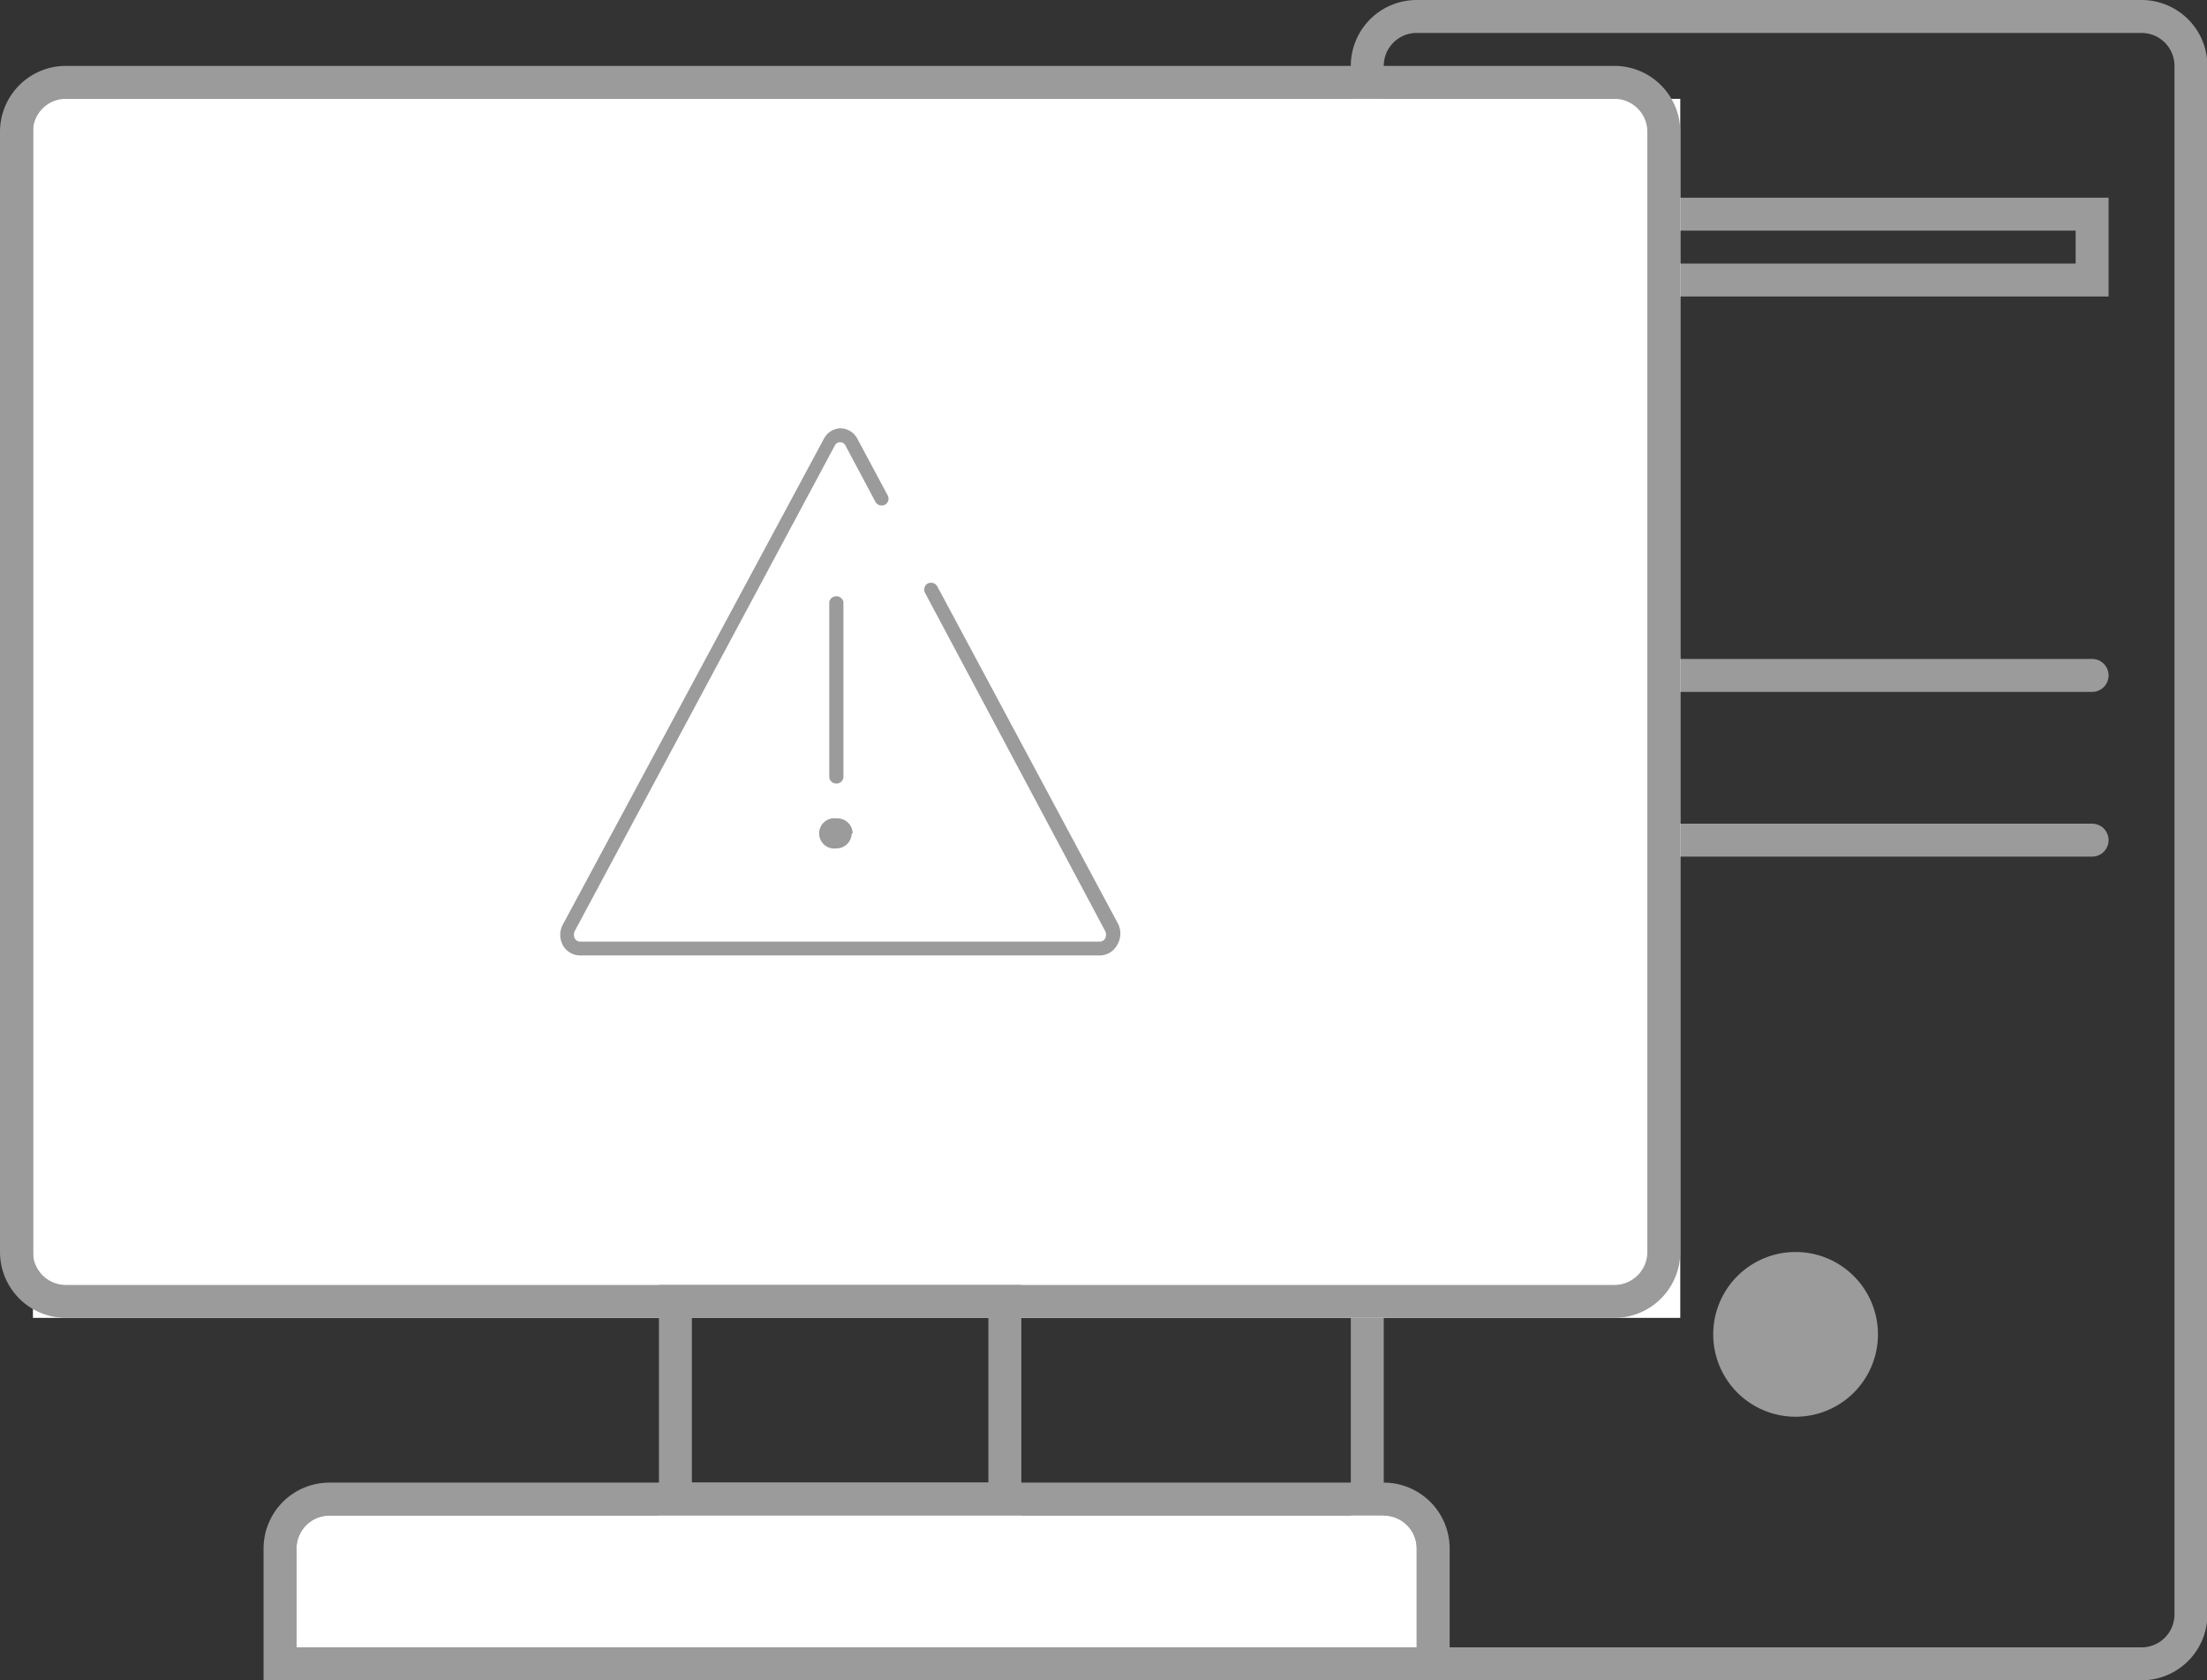 <?xml version="1.0" standalone="no"?><!DOCTYPE svg PUBLIC "-//W3C//DTD SVG 1.1//EN" "http://www.w3.org/Graphics/SVG/1.1/DTD/svg11.dtd"><svg t="1697439794316" class="icon" viewBox="0 0 1345 1024" version="1.1" xmlns="http://www.w3.org/2000/svg" p-id="9801" xmlns:xlink="http://www.w3.org/1999/xlink" width="262.695" height="200"><rect x="0" y="0" width="1345" height="1024" fill="#333333" stroke="none"/><path d="M863.373 20.078a20.078 20.078 0 0 0-20.078 20.078v943.686a20.078 20.078 0 0 0 20.078 20.078h441.725a20.078 20.078 0 0 0 20.078-20.078V40.157a20.078 20.078 0 0 0-20.078-20.078z m0-20.078h441.725a40.157 40.157 0 0 1 40.157 40.157v943.686a40.157 40.157 0 0 1-40.157 40.157H863.373a40.157 40.157 0 0 1-40.157-40.157V40.157a40.157 40.157 0 0 1 40.157-40.157z" fill="#9B9B9B" p-id="9802"></path><path d="M863.373 140.549v20.078h401.569V140.549z m-20.078-20.078h441.725v60.235H843.294zM933.647 401.569h341.333a10.039 10.039 0 0 1 10.039 10.039 10.039 10.039 0 0 1-10.039 10.039h-341.333a10.039 10.039 0 0 1-10.039-10.039 10.039 10.039 0 0 1 10.039-10.039zM933.647 501.961h341.333a10.039 10.039 0 0 1 10.039 10.039 10.039 10.039 0 0 1-10.039 10.039h-341.333a10.039 10.039 0 0 1-10.039-10.039 10.039 10.039 0 0 1 10.039-10.039z" fill="#9B9B9B" p-id="9803"></path><path d="M1094.275 813.176m-50.196 0a50.196 50.196 0 1 0 100.392 0 50.196 50.196 0 1 0-100.392 0Z" fill="#9B9B9B" p-id="9804"></path><path d="M20.078 60.235h1003.922v742.902H20.078z" fill="#FFFFFF" p-id="9805"></path><path d="M40.157 60.235a20.078 20.078 0 0 0-20.078 20.078v682.667a20.078 20.078 0 0 0 20.078 20.078h943.686a20.078 20.078 0 0 0 20.078-20.078V80.314a20.078 20.078 0 0 0-20.078-20.078z m0-20.078h943.686a40.157 40.157 0 0 1 40.157 40.157v682.667a40.157 40.157 0 0 1-40.157 40.157H40.157a40.157 40.157 0 0 1-40.157-40.157V80.314a40.157 40.157 0 0 1 40.157-40.157z" fill="#9B9B9B" p-id="9806"></path><path d="M421.647 803.137v100.392h180.706v-100.392z m-20.078-20.078h220.863v140.549H401.569z" fill="#9B9B9B" p-id="9807"></path><path d="M180.706 1003.922h682.667v-60.235a20.078 20.078 0 0 0-20.078-20.078H200.784a20.078 20.078 0 0 0-20.078 20.078z m20.078-100.392h642.51a40.157 40.157 0 0 1 40.157 40.157v80.314H160.627v-80.314a40.157 40.157 0 0 1 40.157-40.157z" fill="#9B9B9B" p-id="9808"></path><path d="M200.784 923.608h642.51a20.078 20.078 0 0 1 20.078 20.078v60.235H180.706v-60.235a20.078 20.078 0 0 1 20.078-20.078z" fill="#FFFFFF" p-id="9809"></path><path d="M670.419 582.275H353.581a12.248 12.248 0 0 1-10.441-6.024 13.252 13.252 0 0 1 0-13.051L501.961 267.645a11.846 11.846 0 0 1 10.039-6.626 11.846 11.846 0 0 1 10.642 6.626l18.271 34.133a4.216 4.216 0 0 1-1.606 5.823 4.417 4.417 0 0 1-5.823-1.807l-18.271-34.334a3.614 3.614 0 0 0-6.425 0l-158.419 295.755a5.02 5.02 0 0 0 0 4.819 3.815 3.815 0 0 0 3.012 1.807h317.038a3.815 3.815 0 0 0 3.012-1.807 5.02 5.02 0 0 0 0-4.819L563.802 361.412a4.216 4.216 0 0 1 1.606-5.823 4.417 4.417 0 0 1 5.823 1.807l109.829 205.001a13.252 13.252 0 0 1 0 13.051 12.248 12.248 0 0 1-10.642 6.827z m-160.627-104.809a4.216 4.216 0 0 1-4.417-4.216v-106.416a4.417 4.417 0 0 1 8.634 0v106.416a4.216 4.216 0 0 1-3.614 4.216z m9.236 30.519a9.236 9.236 0 0 1-9.236 9.035 9.236 9.236 0 1 1 0-18.271 9.236 9.236 0 0 1 9.838 9.236z" fill="#9B9B9B" p-id="9810"></path></svg>